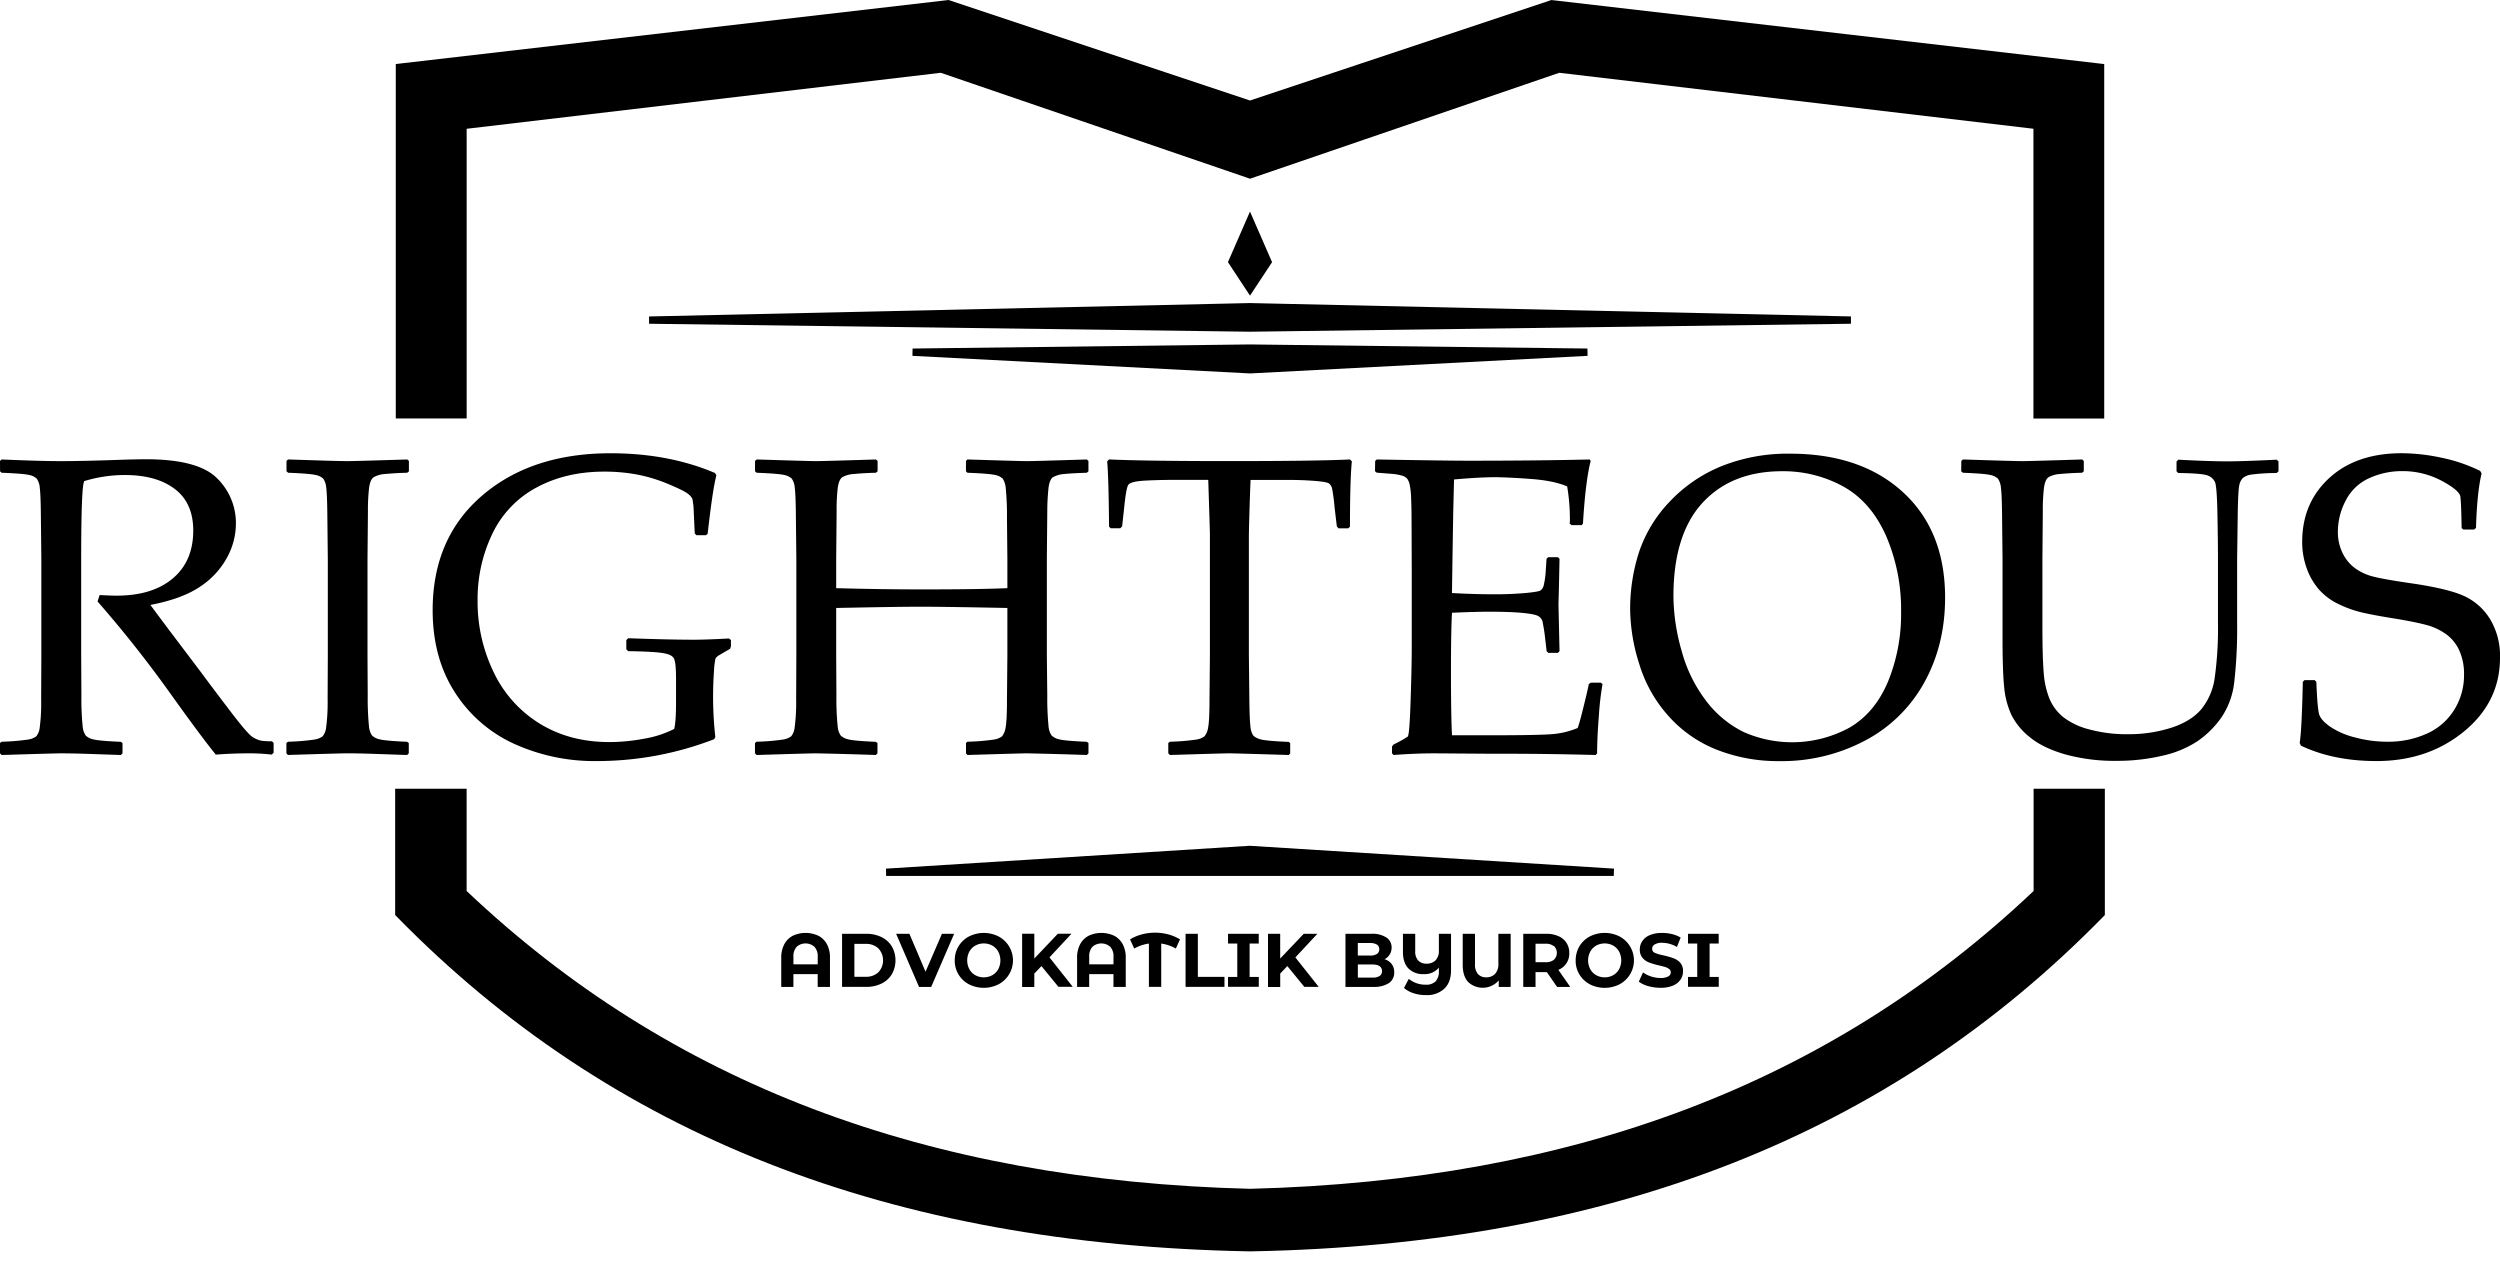 <svg xmlns="http://www.w3.org/2000/svg" width="80" height="41" fill="none">
  <g fill="currentColor" clipPath="url(#a)">
    <path d="M67.335 2.05v11.342H65.07V4.12L49.896 2.329 40 5.719l-.037-.013-9.859-3.377-15.171 1.792v9.27h-2.268V2.05l.103-.013L30.355 0 40 3.216 49.646 0l.024.004L67.335 2.05ZM67.355 25.24v4.042l-.032.032c-6.853 7.013-15.79 10.521-27.319 10.73-11.533-.209-20.47-3.717-27.327-10.731l-.032-.033v-4.04h2.287v3.272c6.492 6.148 14.696 9.266 25.072 9.53 10.372-.264 18.577-3.382 25.071-9.53v-3.273h2.28Z" />
    <path d="M59.23 10.127v.233l-19.226.255-19.234-.255v-.233L40 9.698h.004l19.226.428Zm-8.427 1.26-10.797.563-10.808-.563.004-.234 10.8-.131 10.796.131.005.234ZM40.706 8.39 40 9.46l-.706-1.072L40 6.77l.706 1.619Zm10.942 19.406-.008.234H28.356l-.004-.234 11.638-.731 11.658.731ZM0 14.75l.053-.047c.812.035 1.444.053 1.897.053.502 0 1.178-.016 2.03-.047.315-.009.544-.013.686-.013 1.121 0 1.882.204 2.283.612a2.001 2.001 0 0 1 .6 1.452 2.278 2.278 0 0 1-.294 1.1 2.61 2.61 0 0 1-.865.922c-.381.255-.907.447-1.577.576.125.171.348.47.668.896l.945 1.25c.306.414.635.85.986 1.309.35.459.577.718.679.778.08.051.17.088.262.11.116.016.233.023.35.02l.053.054v.312l-.06.06a6.2 6.2 0 0 0-.758-.04c-.315 0-.66.013-1.032.04-.306-.374-.786-1.02-1.441-1.936a38.328 38.328 0 0 0-2.343-2.964l.066-.206c.231.013.41.02.54.02.767 0 1.368-.185 1.803-.553.435-.368.652-.878.653-1.529 0-.587-.195-1.03-.586-1.328-.39-.298-.918-.448-1.584-.45a4.402 4.402 0 0 0-1.317.194c-.066.095-.099.927-.099 2.496v3.082l.007 1.298c-.005.324.009.648.04.971.006.104.04.205.096.293.067.063.15.105.24.123.12.034.415.06.885.08l.054.04v.329l-.054.053-1.172-.04c-.314-.009-.56-.013-.737-.013-.137 0-.772.018-1.903.053L0 24.107v-.332l.053-.04c.276-.006.552-.028.826-.067a.61.61 0 0 0 .278-.102.523.523 0 0 0 .112-.27c.04-.305.055-.612.048-.919l.006-1.404v-3.082l-.014-1.298c-.004-.506-.016-.832-.036-.979a.603.603 0 0 0-.093-.293.48.48 0 0 0-.24-.12c-.12-.03-.416-.055-.886-.073l-.052-.046L0 14.749Zm9.218-.047.832.026c.546.018.903.027 1.072.027.151 0 .788-.018 1.91-.053l.053.046v.333l-.053.046a9.965 9.965 0 0 0-.709.04.862.862 0 0 0-.362.1c-.076.049-.126.163-.15.342-.028.249-.04.499-.037.75l-.014 1.53v3.081l.007 1.298a9 9 0 0 0 .04.971c.007.105.04.206.096.294a.5.5 0 0 0 .24.123c.12.033.415.06.885.08l.053.04v.33l-.053.053-1.171-.04c-.316-.01-.562-.014-.74-.014-.138 0-.772.018-1.903.053l-.049-.052v-.332l.054-.04c.276-.006.552-.028.826-.067a.61.61 0 0 0 .276-.103.523.523 0 0 0 .113-.27c.04-.305.056-.612.05-.919l.006-1.404v-3.08l-.014-1.299c-.004-.506-.016-.832-.036-.979a.604.604 0 0 0-.093-.293.48.48 0 0 0-.24-.12c-.12-.03-.415-.055-.885-.073l-.054-.046v-.333l.05-.046ZM23.39 20.48v.2l-.026.08-.326.192a.414.414 0 0 0-.14.113 2.3 2.3 0 0 0-.05.397 11.755 11.755 0 0 0 .043 2.126l-.04.067c-1.195.462-2.465.699-3.747.699a6.206 6.206 0 0 1-2.67-.56 4.42 4.42 0 0 1-1.89-1.658c-.466-.732-.699-1.602-.699-2.61 0-1.534.525-2.755 1.575-3.66 1.05-.906 2.42-1.36 4.11-1.362 1.242 0 2.359.21 3.349.632l.046.073c-.08.297-.173.92-.28 1.87l-.052.047h-.308l-.053-.054-.033-.706a2.18 2.18 0 0 0-.044-.406.469.469 0 0 0-.143-.16c-.08-.065-.285-.167-.616-.306a4.986 4.986 0 0 0-.995-.306 5.655 5.655 0 0 0-1.071-.096c-.812 0-1.531.169-2.157.506a3.272 3.272 0 0 0-1.414 1.475 4.816 4.816 0 0 0-.476 2.153c-.006.79.17 1.57.512 2.28.321.68.832 1.252 1.472 1.647s1.384.593 2.23.593a6.02 6.02 0 0 0 1.128-.11c.33-.055.65-.16.948-.31.04-.141.06-.427.06-.858v-.738c0-.35-.022-.57-.066-.656-.045-.087-.155-.143-.33-.17-.175-.036-.554-.058-1.135-.067l-.06-.06v-.293l.06-.06.406.013c.694.023 1.262.034 1.704.034.253 0 .624-.013 1.112-.04l.066.049Zm.826-5.777c1.131.035 1.766.053 1.904.053.146 0 .783-.018 1.91-.053l.053.046v.333l-.053.046a9.961 9.961 0 0 0-.709.04.862.862 0 0 0-.363.1c-.075.049-.125.163-.15.342-.028.249-.04.499-.036.75l-.014 1.53v.931c.972.027 1.893.04 2.762.04 1.19 0 2.095-.013 2.716-.04v-.93l-.013-1.298a9.111 9.111 0 0 0-.04-.979.657.657 0 0 0-.093-.293.46.46 0 0 0-.24-.12c-.12-.03-.418-.055-.893-.073l-.046-.046v-.333l.046-.046c1.136.035 1.773.053 1.91.053.151 0 .788-.018 1.91-.053l.053.046v.333l-.053.046c-.31.01-.549.023-.715.04a.863.863 0 0 0-.362.1c-.076.049-.125.163-.147.342-.026.25-.04.499-.04.75l-.014 1.53v3.081l.014 1.298c-.004.324.01.649.04.971.007.105.04.206.096.294.067.062.15.105.24.123.118.033.414.06.89.08l.052.04v.33l-.053.053a134.964 134.964 0 0 0-1.91-.053c-.137 0-.774.018-1.91.053l-.046-.053v-.332l.046-.04a6.96 6.96 0 0 0 .832-.067.582.582 0 0 0 .273-.103.56.56 0 0 0 .113-.27c.031-.138.047-.444.047-.919l.013-1.404v-1.517c-1.313-.026-2.234-.04-2.762-.04-.541 0-1.447.014-2.716.04v1.518l.007 1.298a9 9 0 0 0 .04.971c.007.104.04.205.096.293a.5.5 0 0 0 .24.123c.12.034.415.06.885.08l.053.04v.329l-.053.053a130.826 130.826 0 0 0-1.91-.053c-.142 0-.777.018-1.904.053l-.053-.053v-.332l.053-.04c.276-.006.552-.028.826-.067a.61.61 0 0 0 .276-.103.523.523 0 0 0 .113-.27c.04-.305.056-.612.05-.919l.006-1.404v-3.08l-.014-1.299c-.004-.506-.016-.832-.036-.979a.604.604 0 0 0-.093-.293.48.48 0 0 0-.24-.12c-.12-.03-.415-.055-.886-.073l-.053-.046v-.333l.055-.046Zm18.983 0 .06.06c-.04.4-.06 1.096-.06 2.09l-.054.053h-.312l-.054-.06-.073-.613a5.6 5.6 0 0 0-.08-.602.284.284 0 0 0-.097-.16c-.045-.033-.189-.06-.433-.08-.244-.02-.517-.032-.818-.034h-1.26a90.349 90.349 0 0 0-.054 1.737v3.88l.014 1.298c.004.502.016.827.037.976a.585.585 0 0 0 .092.293c.069.06.152.101.24.12.12.033.418.06.893.08l.046.04v.326l-.046.053c-1.136-.035-1.77-.053-1.904-.053-.142 0-.774.018-1.897.053l-.054-.053v-.332l.054-.04c.277-.006.554-.028.829-.067a.605.605 0 0 0 .273-.103.54.54 0 0 0 .116-.27c.031-.138.047-.444.047-.919l.013-1.404v-3.88c0-.071-.018-.65-.053-1.737h-.986c-.408 0-.76.009-1.058.026-.297.018-.468.063-.515.136-.047.074-.09.312-.13.716l-.067.612-.06.06h-.306l-.052-.053c-.01-1.068-.03-1.765-.06-2.09l.06-.06c.772.035 2.056.053 3.854.053 1.829 0 3.114-.017 3.855-.052Zm.806.046.054-.046c1.522.027 2.496.04 2.923.04 1.455 0 2.75-.013 3.886-.04l.034.046c-.11.428-.193 1.095-.247 2.003l-.04.053h-.326l-.06-.053a.999.999 0 0 0 .008-.107 6.467 6.467 0 0 0-.087-1.078c-.28-.124-.667-.204-1.161-.24a19.21 19.21 0 0 0-1.115-.057c-.351 0-.8.024-1.345.073l-.026 1.065-.02 1.218-.02 1.351c.48.027.921.04 1.323.04a11.1 11.1 0 0 0 1.026-.04c.275-.026.435-.053.48-.08a.28.28 0 0 0 .107-.166c.033-.144.055-.29.063-.436l.027-.413.053-.052h.31l.053.052c-.01.484-.02.97-.034 1.458l.034 1.498-.053.053h-.307l-.053-.053-.046-.4a5.73 5.73 0 0 0-.087-.556.294.294 0 0 0-.123-.16c-.064-.045-.23-.08-.496-.107-.266-.027-.632-.04-1.098-.04-.257 0-.65.01-1.178.033-.022.374-.033.995-.033 1.864 0 .932.01 1.617.033 2.057h1.225c1.078 0 1.753-.014 2.024-.04.265-.026.525-.09.772-.193.04-.102.105-.338.196-.71.091-.37.145-.602.16-.695l.067-.046h.32l.053.046c-.057.33-.096.663-.116.998-.038.475-.057.881-.057 1.218l-.047.053a110.34 110.34 0 0 0-3.327-.04l-1.82-.013c-.421 0-.86.018-1.317.053l-.053-.053v-.22l.053-.066c.156-.072.306-.156.45-.25.038-.033.069-.421.093-1.164.024-.744.036-1.31.036-1.701V18.26l-.006-1.512c0-.328-.005-.595-.014-.8a2.486 2.486 0 0 0-.047-.444.506.506 0 0 0-.08-.186.326.326 0 0 0-.14-.09 1.531 1.531 0 0 0-.33-.063l-.505-.04-.054-.047.005-.33Zm8.16 4.773a5.898 5.898 0 0 1 .287-1.864 4.315 4.315 0 0 1 .975-1.602 4.718 4.718 0 0 1 1.66-1.138 5.692 5.692 0 0 1 2.197-.4c1.513 0 2.718.412 3.614 1.235.897.823 1.345 1.947 1.345 3.372 0 1.002-.22 1.903-.659 2.702a4.612 4.612 0 0 1-1.886 1.863 5.697 5.697 0 0 1-2.76.666 5.356 5.356 0 0 1-1.996-.363 4.071 4.071 0 0 1-1.556-1.087 4.395 4.395 0 0 1-.932-1.665 5.935 5.935 0 0 1-.289-1.72Zm1.385-.439a6.47 6.47 0 0 0 .263 1.747c.155.58.422 1.124.786 1.602.317.42.729.761 1.201.994a3.833 3.833 0 0 0 3.391-.146c.537-.315.945-.805 1.225-1.468.288-.709.43-1.468.419-2.233a5.954 5.954 0 0 0-.48-2.43c-.321-.722-.775-1.248-1.362-1.577-.601-.331-1.277-.5-1.963-.493-1.079 0-1.929.337-2.55 1.012-.62.674-.93 1.671-.93 2.991v.001Zm9.212-4.334.052-.046c1.101.035 1.736.053 1.904.053.151 0 .788-.018 1.91-.053l.053.046v.333l-.053.046a9.965 9.965 0 0 0-.708.04.863.863 0 0 0-.363.1c-.075.049-.125.163-.15.342-.028.249-.04.499-.037.75l-.013 1.53v2.116c0 .695.014 1.206.043 1.535.019.283.082.562.186.826.097.225.246.424.436.579.25.188.535.323.839.396.403.107.82.159 1.238.153a4.47 4.47 0 0 0 1.368-.203c.423-.135.746-.332.968-.589.237-.291.388-.643.436-1.015.079-.578.114-1.162.104-1.746v-2.05c0-.346-.006-.822-.017-1.428-.011-.606-.038-.953-.08-1.041a.417.417 0 0 0-.233-.207c-.113-.046-.427-.073-.942-.08l-.054-.053v-.313l.054-.06c.657.035 1.183.053 1.578.053.337 0 .861-.018 1.571-.053l.06.053v.32l-.06.054a6.242 6.242 0 0 0-.815.05.536.536 0 0 0-.266.11.448.448 0 0 0-.113.226c-.025.102-.041.396-.05.881l-.02 1.498v2.023c.009.638-.022 1.276-.093 1.91a2.509 2.509 0 0 1-.42 1.138c-.208.294-.468.548-.765.752a3.37 3.37 0 0 1-1.132.462 6.25 6.25 0 0 1-1.442.16 5.958 5.958 0 0 1-1.647-.206c-.477-.138-.853-.32-1.129-.546a2.142 2.142 0 0 1-.593-.715 2.694 2.694 0 0 1-.233-.885c-.035-.34-.053-.858-.053-1.555v-2.549l-.014-1.298c-.004-.506-.016-.832-.037-.979a.605.605 0 0 0-.093-.293.48.48 0 0 0-.24-.12c-.12-.03-.414-.055-.885-.073l-.053-.046.003-.333Zm10.929 7.069.053-.054h.326l.053.054c.022.568.052.915.09 1.041.038.126.158.26.36.4.246.16.519.276.805.343.331.089.672.133 1.015.133.436.007.87-.081 1.268-.26.361-.16.666-.426.875-.762.21-.338.318-.73.313-1.128a1.818 1.818 0 0 0-.15-.766 1.307 1.307 0 0 0-.42-.522 1.908 1.908 0 0 0-.615-.293c-.23-.064-.575-.134-1.032-.21-.443-.07-.79-.135-1.04-.193-.26-.06-.51-.15-.75-.266a1.997 1.997 0 0 1-.622-.456 2.083 2.083 0 0 1-.4-.68 2.452 2.452 0 0 1-.15-.861c0-.83.288-1.51.865-2.04.576-.53 1.35-.795 2.322-.795.426.004.85.052 1.267.143.43.087.847.23 1.241.423l.046.08c-.097.408-.157.99-.179 1.743l-.06.054h-.346l-.054-.046c-.009-.534-.022-.87-.04-1.005-.017-.136-.22-.307-.605-.513a2.651 2.651 0 0 0-1.258-.306 2.507 2.507 0 0 0-1.058.227 1.548 1.548 0 0 0-.746.712c-.164.305-.25.645-.253.991-.005.241.048.48.153.696.091.19.227.355.396.48.17.122.362.212.565.264.214.057.607.128 1.181.212.786.112 1.357.245 1.714.401.356.156.656.418.859.749.223.373.334.803.32 1.238 0 .945-.385 1.733-1.155 2.363-.77.63-1.703.945-2.799.945-.918 0-1.724-.165-2.416-.493l-.04-.086c.045-.28.078-.932.1-1.957Zm-47.5 8.127c.116.061.21.156.272.272a.9.9 0 0 1 .096.434v.93h-.393v-.408h-.777v.408H25v-.93a.902.902 0 0 1 .097-.434.647.647 0 0 1 .271-.272.962.962 0 0 1 .82 0h.002Zm-.024.913v-.24a.443.443 0 0 0-.104-.32.429.429 0 0 0-.57 0 .446.446 0 0 0-.103.32v.24h.777Zm.78-.977h.771c.17-.003.337.033.49.106.136.066.25.169.33.297a.906.906 0 0 1 0 .893.79.79 0 0 1-.33.297c-.153.073-.32.11-.49.106h-.772v-1.698Zm.751 1.376a.571.571 0 0 0 .407-.141.56.56 0 0 0 0-.77.571.571 0 0 0-.407-.142h-.358v1.053h.358Zm2.835-1.376-.735 1.7h-.389l-.733-1.7h.425l.516 1.214.525-1.213h.39Zm.471 1.615a.846.846 0 0 1-.452-.764.848.848 0 0 1 .453-.764 1.052 1.052 0 0 1 .952 0 .866.866 0 0 1 0 1.528 1.05 1.05 0 0 1-.953 0Zm.75-.29a.498.498 0 0 0 .19-.193.607.607 0 0 0 0-.56.498.498 0 0 0-.19-.194.569.569 0 0 0-.544 0 .498.498 0 0 0-.191.194.608.608 0 0 0 0 .56c.044.08.11.148.19.193a.57.57 0 0 0 .544 0Zm1.572-.291-.228.24v.43h-.39V29.88h.39v.793l.753-.793h.436l-.704.756.745.942h-.459l-.543-.664Zm2.33-.97c.116.061.21.156.272.272a.9.9 0 0 1 .096.434v.93h-.393v-.408h-.777v.408h-.387v-.93a.902.902 0 0 1 .097-.434.647.647 0 0 1 .271-.272.962.962 0 0 1 .82 0h.001Zm-.024.913v-.24a.443.443 0 0 0-.104-.32.429.429 0 0 0-.57 0 .445.445 0 0 0-.103.32v.24h.777Zm1.995-.504a1.3 1.3 0 0 0-.468-.16v1.385h-.394v-1.385a1.327 1.327 0 0 0-.47.16l-.134-.294c.118-.071.245-.125.379-.16a1.656 1.656 0 0 1 .843 0c.133.035.26.089.377.16l-.133.294Zm.31-.473h.394v1.379h.852v.32h-1.245v-1.698Zm2.05.313v1.067h.294v.316h-.984v-.316h.296v-1.067h-.296v-.313h.983v.313h-.293Zm1.208.72-.228.24v.43h-.391v-1.703h.39v.793l.754-.793h.436l-.704.756.746.942h-.46l-.543-.664Zm3.34-.063c.056.078.084.171.08.266a.393.393 0 0 1-.173.344.889.889 0 0 1-.506.12h-.881v-1.7h.83a.813.813 0 0 1 .48.12.376.376 0 0 1 .167.32.413.413 0 0 1-.226.374.45.45 0 0 1 .229.156Zm-1.085-.673v.4h.39a.396.396 0 0 0 .221-.051.17.17 0 0 0 .076-.15.167.167 0 0 0-.076-.15.4.4 0 0 0-.22-.05h-.391Zm.693 1.057a.175.175 0 0 0 .08-.16c0-.141-.104-.212-.313-.212h-.459v.42h.46c.08.006.16-.01.232-.048Zm2.29-1.354v1.168c0 .256-.072.452-.214.589a.816.816 0 0 1-.59.205 1.25 1.25 0 0 1-.395-.06.885.885 0 0 1-.306-.168l.153-.292c.152.124.343.19.54.187a.42.42 0 0 0 .32-.108.468.468 0 0 0 .103-.334v-.105a.584.584 0 0 1-.48.209.65.65 0 0 1-.497-.184c-.116-.122-.173-.298-.173-.527v-.58h.393v.553a.426.426 0 0 0 .094.301.347.347 0 0 0 .267.102.389.389 0 0 0 .29-.107.438.438 0 0 0 .106-.32v-.529h.388Zm1.908 0v1.7h-.382v-.207a.678.678 0 0 1-.984.044c-.112-.127-.168-.307-.168-.542v-.995h.393v.983c-.008.11.027.22.096.307a.336.336 0 0 0 .261.103.376.376 0 0 0 .285-.11.452.452 0 0 0 .106-.327v-.956h.393Zm1.485 1.7-.327-.473h-.362v.473h-.393v-1.7h.735a.942.942 0 0 1 .391.076c.105.044.194.119.257.214a.588.588 0 0 1 .09.327.552.552 0 0 1-.35.537l.38.546h-.42Zm-.1-1.302a.413.413 0 0 0-.269-.08h-.32v.592h.32a.407.407 0 0 0 .27-.08.306.306 0 0 0 0-.438v.006Zm1.147 1.217a.846.846 0 0 1-.452-.764c0-.158.041-.314.12-.45a.85.85 0 0 1 .332-.315 1.052 1.052 0 0 1 .953 0 .866.866 0 0 1 0 1.53 1.052 1.052 0 0 1-.953 0Zm.749-.29a.498.498 0 0 0 .19-.193.609.609 0 0 0 0-.56.499.499 0 0 0-.19-.194.569.569 0 0 0-.544 0 .497.497 0 0 0-.19.194.607.607 0 0 0 0 .56c.044.08.11.148.19.193a.57.57 0 0 0 .544 0Zm1.123.35a.92.92 0 0 1-.303-.142l.134-.297a.97.97 0 0 0 .561.178.48.48 0 0 0 .248-.05.15.15 0 0 0 .08-.132.128.128 0 0 0-.047-.1.36.36 0 0 0-.122-.065 2.587 2.587 0 0 0-.2-.053 2.757 2.757 0 0 1-.32-.093.516.516 0 0 1-.213-.148.4.4 0 0 1-.089-.271.474.474 0 0 1 .08-.268.537.537 0 0 1 .24-.191.986.986 0 0 1 .395-.07c.107-.001.215.012.32.038.096.023.188.06.272.112l-.12.299a.95.95 0 0 0-.472-.134.44.44 0 0 0-.24.054.16.16 0 0 0-.08.14.139.139 0 0 0 .091.13c.09.036.183.063.278.08.109.025.216.055.32.093.082.03.155.08.213.145a.39.39 0 0 1 .085.272.464.464 0 0 1-.08.266.545.545 0 0 1-.24.19.994.994 0 0 1-.395.07 1.393 1.393 0 0 1-.396-.054Zm1.962-1.362v1.067H55v.316h-.984v-.316h.296v-1.067h-.296v-.313h.982v.313h-.292Z" />
  </g>
  <defs>
    <clipPath id="a">
      <path fill="currentColor" d="M0 0h80v40.045H0z" />
    </clipPath>
  </defs>
</svg>